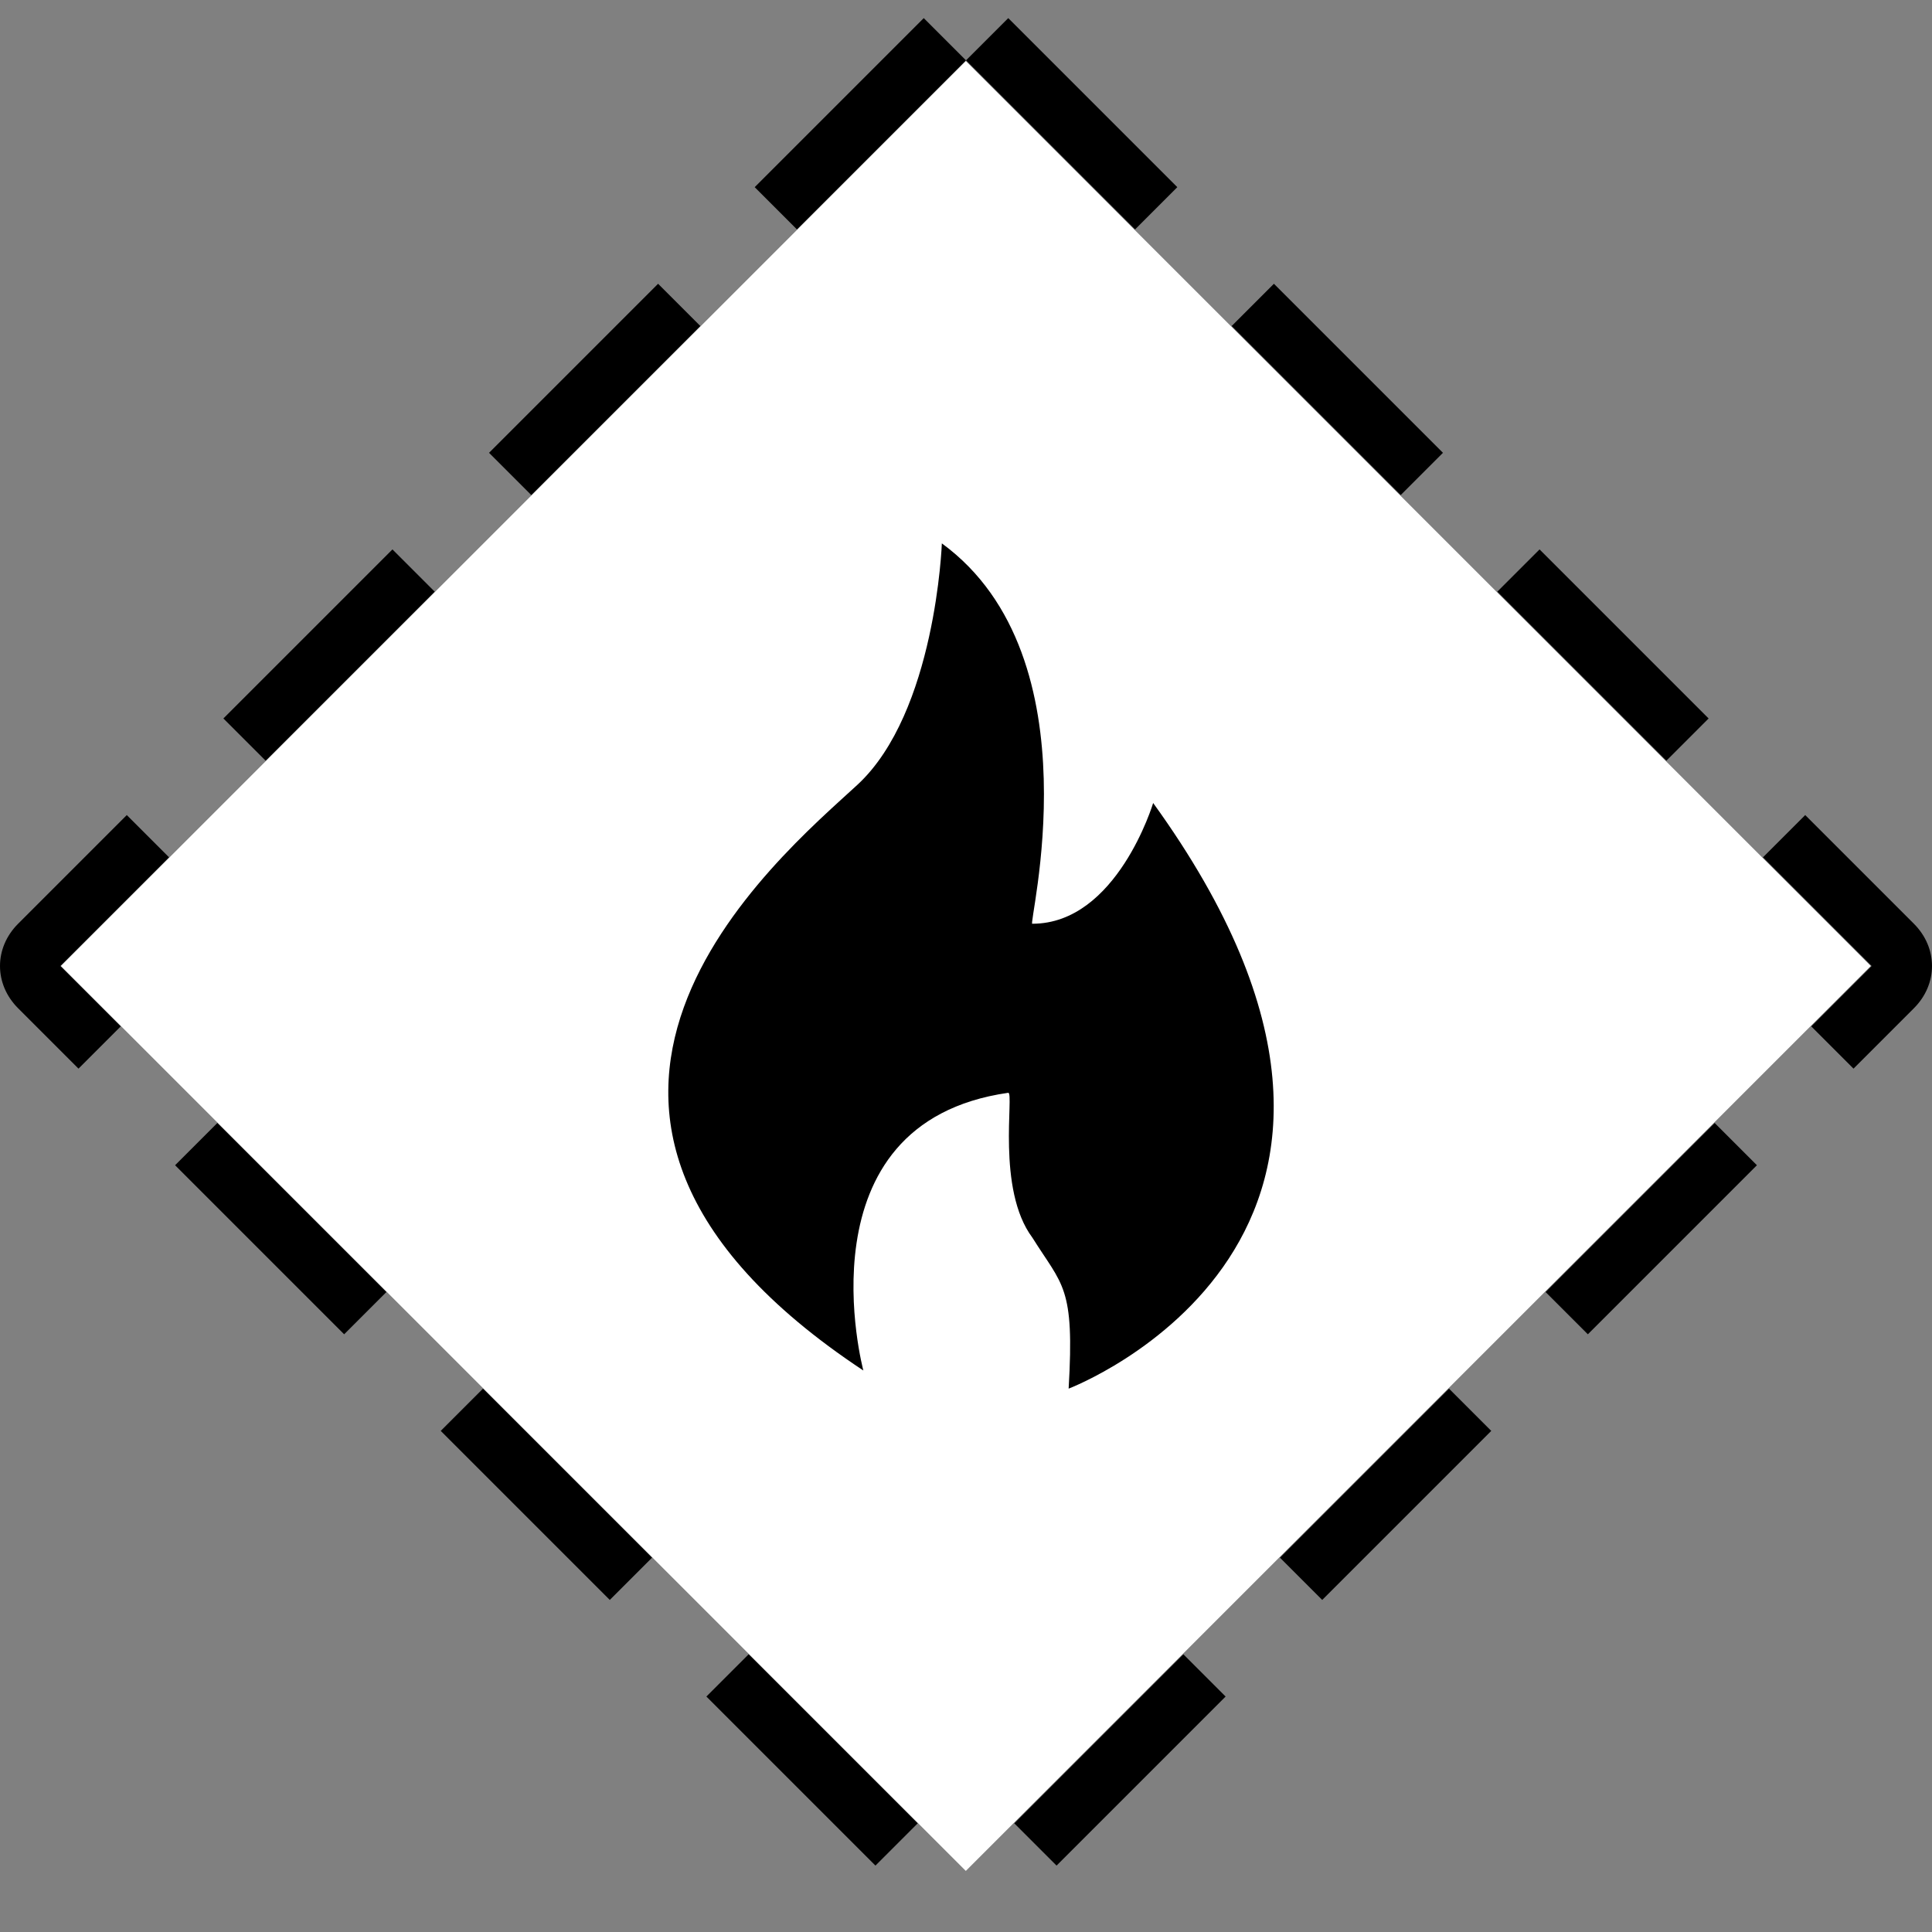 <?xml version="1.0" encoding="utf-8"?>
<!-- Generator: Adobe Illustrator 18.0.0, SVG Export Plug-In . SVG Version: 6.00 Build 0)  -->
<!DOCTYPE svg PUBLIC "-//W3C//DTD SVG 1.1//EN" "http://www.w3.org/Graphics/SVG/1.1/DTD/svg11.dtd">
<svg version="1.1" xmlns="http://www.w3.org/2000/svg" xmlns:xlink="http://www.w3.org/1999/xlink" x="0px" y="0px"
	 viewBox="0 0 32 32" enable-background="new 0 0 32 32" xml:space="preserve">
<rect x="0" y="0" width="32" height="32" fill="#808080" stroke="none"/>
<g id="Layer_1">
</g>
<g id="Layer_2">
</g>
<g id="Layer_3">
</g>
<g id="Layer_4">
</g>
<g id="Layer_5">
</g>
<g id="Layer_6">
</g>
<g id="Layer_7">
</g>
<g id="Layer_8">
</g>
<g id="Layer_9">
</g>
<g id="Layer_10">
</g>
<g id="Layer_11">
</g>
<g id="Layer_12">
</g>
<g id="Layer_13">
</g>
<g id="Layer_14">
</g>
<g id="Layer_15">
</g>
<g id="Layer_16">
</g>
<g id="Layer_17">
</g>
<g id="Layer_18">
</g>
<g id="Layer_19">
	<g>
		<g>
			<rect x="5.4" y="5.4" transform="matrix(0.707 -0.707 0.707 0.707 -6.627 16)" fill="#FFFFFF" width="21.2" height="21.2"/>
			<g>
				<path d="M15.3,0.3l-2.8,2.8l0.7,0.7l0,0l0.1-0.1l0,0l0.3-0.3l0,0l0.5-0.5l0,0l0.5-0.5l0,0l0.5-0.5l0,0l0.5-0.5l0,0l0.3-0.3l0,0
					L16,1l0,0L15.3,0.3L15.3,0.3z M11.1,4.5L11.1,4.5l0.7,0.7l0,0l0,0l0,0l0,0l0,0l0,0l0,0l0,0l0,0l0,0l0,0l0,0l0,0l0,0l0,0l0,0l0,0
					L11.1,4.5L11.1,4.5z M11,4.6L11,4.6l0.7,0.7l0,0l0,0l0,0l0,0l0,0l0,0l0,0l0,0l0,0l0,0l0,0l0,0l0,0l0,0l0,0l0,0l0,0L11,4.6
					L11,4.6z M10.9,4.7L8.1,7.5l0.7,0.7l0,0l0.1-0.1l0,0l0.3-0.3l0,0l0.5-0.5l0,0l0.5-0.5l0,0l0.5-0.5l0,0l0.5-0.5l0,0l0.3-0.3l0,0
					l0.1-0.1l0,0L10.9,4.7L10.9,4.7z M6.7,8.9L6.7,8.9l0.7,0.7l0,0l0,0l0,0l0,0l0,0l0,0l0,0l0,0l0,0l0,0l0,0l0,0l0,0l0,0l0,0l0,0
					l0,0L6.7,8.9L6.7,8.9z M6.6,9L6.6,9l0.7,0.7l0,0l0,0l0,0l0,0l0,0l0,0l0,0l0,0l0,0l0,0l0,0l0,0l0,0l0,0l0,0l0,0l0,0L6.6,9L6.6,9z
					 M6.5,9.1l-2.8,2.8l0.7,0.7l0,0l0.1-0.1l0,0l0.3-0.3l0,0l0.5-0.5l0,0l0.5-0.5l0,0l0.5-0.5l0,0l0.5-0.5l0,0l0.3-0.3l0,0l0.1-0.1
					l0,0L6.5,9.1L6.5,9.1z M2.3,13.3L2.3,13.3l0.7,0.7l0,0l0,0l0,0l0,0l0,0l0,0l0,0l0,0l0,0l0,0l0,0l0,0l0,0l0,0l0,0l0,0l0,0
					L2.3,13.3L2.3,13.3z M2.2,13.4L2.2,13.4l0.7,0.7l0,0l0,0l0,0l0,0l0,0l0,0l0,0l0,0l0,0l0,0l0,0l0,0l0,0l0,0l0,0l0,0l0,0L2.2,13.4
					L2.2,13.4z M2.1,13.5l-1.8,1.8c-0.4,0.4-0.4,1,0,1.4l1,1L2,17l-1-1l0,0l0,0l0,0l0.1-0.1l0,0l0.2-0.2l0,0l0.3-0.3l0,0l0.3-0.3
					l0,0l0.3-0.3l0,0l0.3-0.3l0,0l0.2-0.2l0,0l0.1-0.1l0,0L2.1,13.5L2.1,13.5z M3.4,18.4l-0.7,0.7l0,0L3.4,18.4L3.4,18.4L3.4,18.4z
					 M3.5,18.5l-0.7,0.7l0,0L3.5,18.5L3.5,18.5L3.5,18.5z M3.6,18.6l-0.7,0.7l2.8,2.8l0.7-0.7L3.6,18.6L3.6,18.6z M7.8,22.8
					l-0.7,0.7l0,0L7.8,22.8L7.8,22.8L7.8,22.8z M7.9,22.9l-0.7,0.7l0,0L7.9,22.9L7.9,22.9L7.9,22.9z M8,23l-0.7,0.7l2.8,2.8l0.7-0.7
					L8,23L8,23z M12.2,27.2l-0.7,0.7l0,0L12.2,27.2L12.2,27.2L12.2,27.2z M12.3,27.3L11.6,28l0,0L12.3,27.3L12.3,27.3L12.3,27.3z
					 M12.4,27.4l-0.7,0.7l2.8,2.8l0.7-0.7L12.4,27.4L12.4,27.4z M16.7,30.3L16.7,30.3l0.7,0.7l0,0L16.7,30.3L16.7,30.3z M16.7,30.3
					L16.7,30.3l0.7,0.7l0,0L16.7,30.3L16.7,30.3z M19.6,27.4l-2.8,2.8l0.7,0.7l2.8-2.8L19.6,27.4L19.6,27.4z M21.1,25.9L21.1,25.9
					l0.7,0.7l0,0L21.1,25.9L21.1,25.9z M21.1,25.9L21.1,25.9l0.7,0.7l0,0L21.1,25.9L21.1,25.9z M24,23l-2.8,2.8l0.7,0.7l2.8-2.8
					L24,23L24,23z M25.5,21.5L25.5,21.5l0.7,0.7l0,0L25.5,21.5L25.5,21.5z M25.5,21.5L25.5,21.5l0.7,0.7l0,0L25.5,21.5L25.5,21.5z
					 M28.4,18.6l-2.8,2.8l0.7,0.7l2.8-2.8L28.4,18.6L28.4,18.6z M29.9,17.1L29.9,17.1l0.7,0.7l0,0L29.9,17.1L29.9,17.1z M29.9,17.1
					L29.9,17.1l0.7,0.7l0,0L29.9,17.1L29.9,17.1z M29.9,13.5l-0.7,0.7l0,0l0.1,0.1l0,0l0.2,0.2l0,0l0.3,0.3l0,0l0.3,0.3l0,0l0.3,0.3
					l0,0l0.3,0.3l0,0l0.2,0.2l0,0L31,16l0,0l0,0l0,0l-1,1l0.7,0.7l1-1c0.4-0.4,0.4-1,0-1.4L29.9,13.5L29.9,13.5z M28.4,12l-0.7,0.7
					l0,0l0,0l0,0l0,0l0,0l0,0l0,0l0,0l0,0l0,0l0,0l0,0l0,0l0,0l0,0l0,0l0,0L28.4,12L28.4,12L28.4,12z M28.4,12l-0.7,0.7l0,0l0,0l0,0
					l0,0l0,0l0,0l0,0l0,0l0,0l0,0l0,0l0,0l0,0l0,0l0,0l0,0l0,0L28.4,12L28.4,12L28.4,12z M25.5,9.1l-0.7,0.7l0,0l0.1,0.1l0,0
					l0.3,0.3l0,0l0.5,0.5l0,0l0.5,0.5l0,0l0.5,0.5l0,0l0.5,0.5l0,0l0.3,0.3l0,0l0.1,0.1l0,0l0.7-0.7L25.5,9.1L25.5,9.1z M24,7.6
					l-0.7,0.7l0,0l0,0l0,0l0,0l0,0l0,0l0,0l0,0l0,0l0,0l0,0l0,0l0,0l0,0l0,0l0,0l0,0L24,7.6L24,7.6L24,7.6z M24,7.6l-0.7,0.7l0,0
					l0,0l0,0l0,0l0,0l0,0l0,0l0,0l0,0l0,0l0,0l0,0l0,0l0,0l0,0l0,0l0,0L24,7.6L24,7.6L24,7.6z M21.1,4.7l-0.7,0.7l0,0l0.1,0.1l0,0
					l0.3,0.3l0,0l0.5,0.5l0,0l0.5,0.5l0,0l0.5,0.5l0,0l0.5,0.5l0,0l0.3,0.3l0,0l0.1,0.1l0,0l0.7-0.7L21.1,4.7L21.1,4.7z M19.6,3.2
					l-0.7,0.7l0,0l0,0l0,0l0,0l0,0l0,0l0,0l0,0l0,0l0,0l0,0l0,0l0,0l0,0l0,0l0,0l0,0L19.6,3.2L19.6,3.2L19.6,3.2z M19.6,3.2
					l-0.7,0.7l0,0l0,0l0,0l0,0l0,0l0,0l0,0l0,0l0,0l0,0l0,0l0,0l0,0l0,0l0,0l0,0l0,0L19.6,3.2L19.6,3.2L19.6,3.2z M16.7,0.3L16,1
					l0,0l0.1,0.1l0,0l0.3,0.3l0,0l0.5,0.5l0,0l0.5,0.5l0,0l0.5,0.5l0,0l0.5,0.5l0,0l0.3,0.3l0,0l0.1,0.1l0,0l0.7-0.7L16.7,0.3
					L16.7,0.3z"/>
			</g>
		</g>
		<path d="M17.1,20.5c-0.6-0.8-0.3-2.4-0.4-2.4c-3.5,0.5-2.4,4.6-2.4,4.6c-6.5-4.3-1.4-8.5-0.1-9.7s1.4-4,1.4-4
			c2.6,1.9,1.4,6.4,1.5,6.3c1.4,0,2-2,2-2c5.2,7.2-1.4,9.7-1.4,9.7C17.8,21.3,17.6,21.3,17.1,20.5z"/>
	</g>
</g>
<g id="Layer_20">
</g>
<g id="Layer_21">
</g>
<g id="Layer_22">
</g>
<g id="Layer_23">
</g>
<g id="Layer_24">
</g>
<g id="Layer_25">
</g>
<g id="Layer_26">
</g>
<g id="Layer_27">
</g>
<g id="Layer_28">
</g>
<g id="Layer_29">
</g>
<g id="Layer_30">
</g>
<g id="Layer_31">
</g>
<g id="Layer_32">
</g>
<g id="Layer_33">
</g>
<g id="Layer_34">
</g>
<g id="Layer_35">
</g>
<g id="Layer_36">
</g>
<g id="Layer_37">
</g>
<g id="Layer_38">
</g>
<g id="Layer_39">
</g>
<g id="Layer_40">
</g>
<g id="Layer_41">
</g>
<g id="Layer_42">
</g>
<g id="Layer_43">
</g>
<g id="Layer_44">
</g>
<g id="Layer_45">
</g>
<g id="Layer_46">
</g>
<g id="Layer_47">
</g>
<g id="Layer_48">
</g>
<g id="Layer_49">
</g>
<g id="Layer_50">
</g>
<g id="Layer_51">
</g>
<g id="Layer_52">
</g>
<g id="Layer_53">
</g>
<g id="Layer_54">
</g>
<g id="Layer_55">
</g>
<g id="Layer_56">
</g>
<g id="Layer_57">
</g>
<g id="Layer_58">
</g>
<g id="Layer_59">
</g>
<g id="Layer_60">
</g>
<g id="Layer_61">
</g>
</svg>
